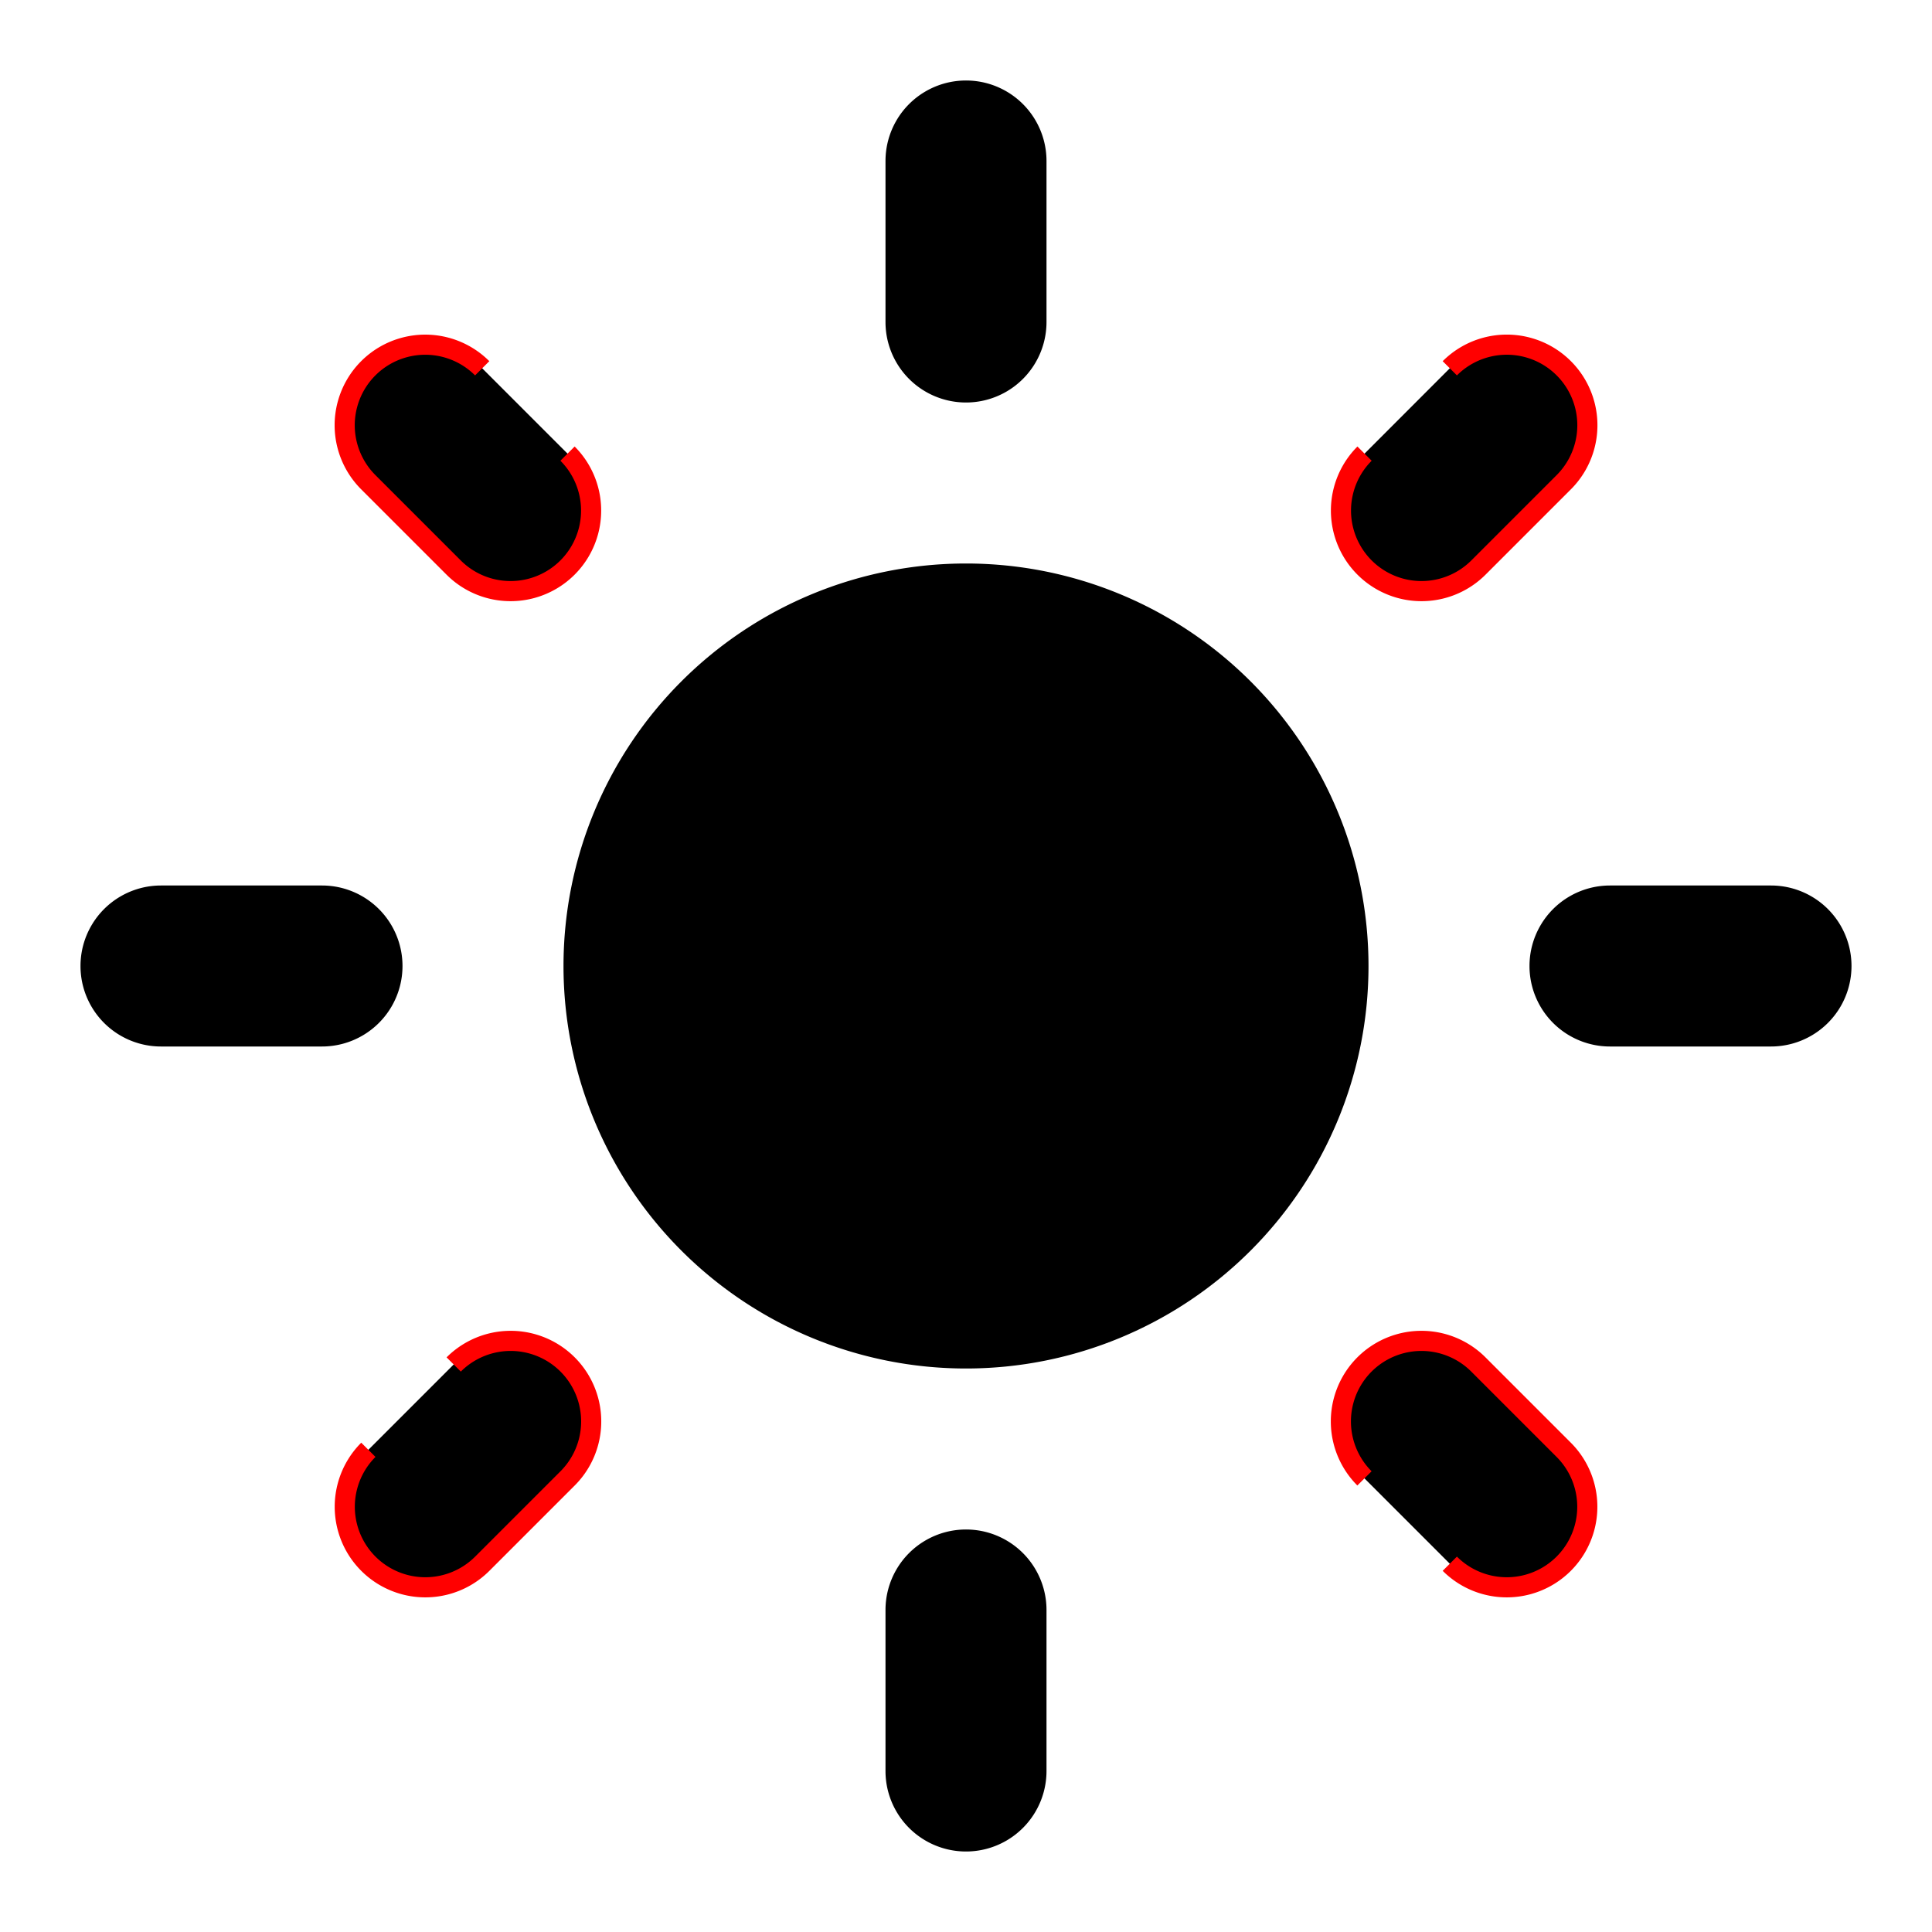 <svg height="24" width="24" viewBox="0 0 24 24" xmlns="http://www.w3.org/2000/svg"><g fill="currentColor" stroke-width="none"><path d="M17 12a5 5 0 1 0-10 0 5 5 0 0 0 10 0M11 2a1 1 0 0 1 2 0v2a1 1 0 0 1-2 0M11 20a1 1 0 0 1 2 0v2a1 1 0 0 1-2 0M2 13a1 1 0 0 1 0-2h2a1 1 0 0 1 0 2M20 13a1 1 0 0 1 0-2h2a1 1 0 0 1 0 2"/><path d="M5.99 4.575A1 1 0 0 0 4.575 5.99l1.06 1.06A1 1 0 0 0 7.05 5.635M18.01 4.575a1 1 0 0 1 1.416 1.415l-1.06 1.06a1 1 0 0 1-1.415-1.415M5.636 16.95a1 1 0 0 1 1.415 1.415l-1.06 1.06a1 1 0 0 1-1.415-1.415M16.95 18.365a1 1 0 0 1 1.415-1.415l1.06 1.06a1 1 0 0 1-1.415 1.415" stroke="red" stroke-width=".25"/></g></svg>